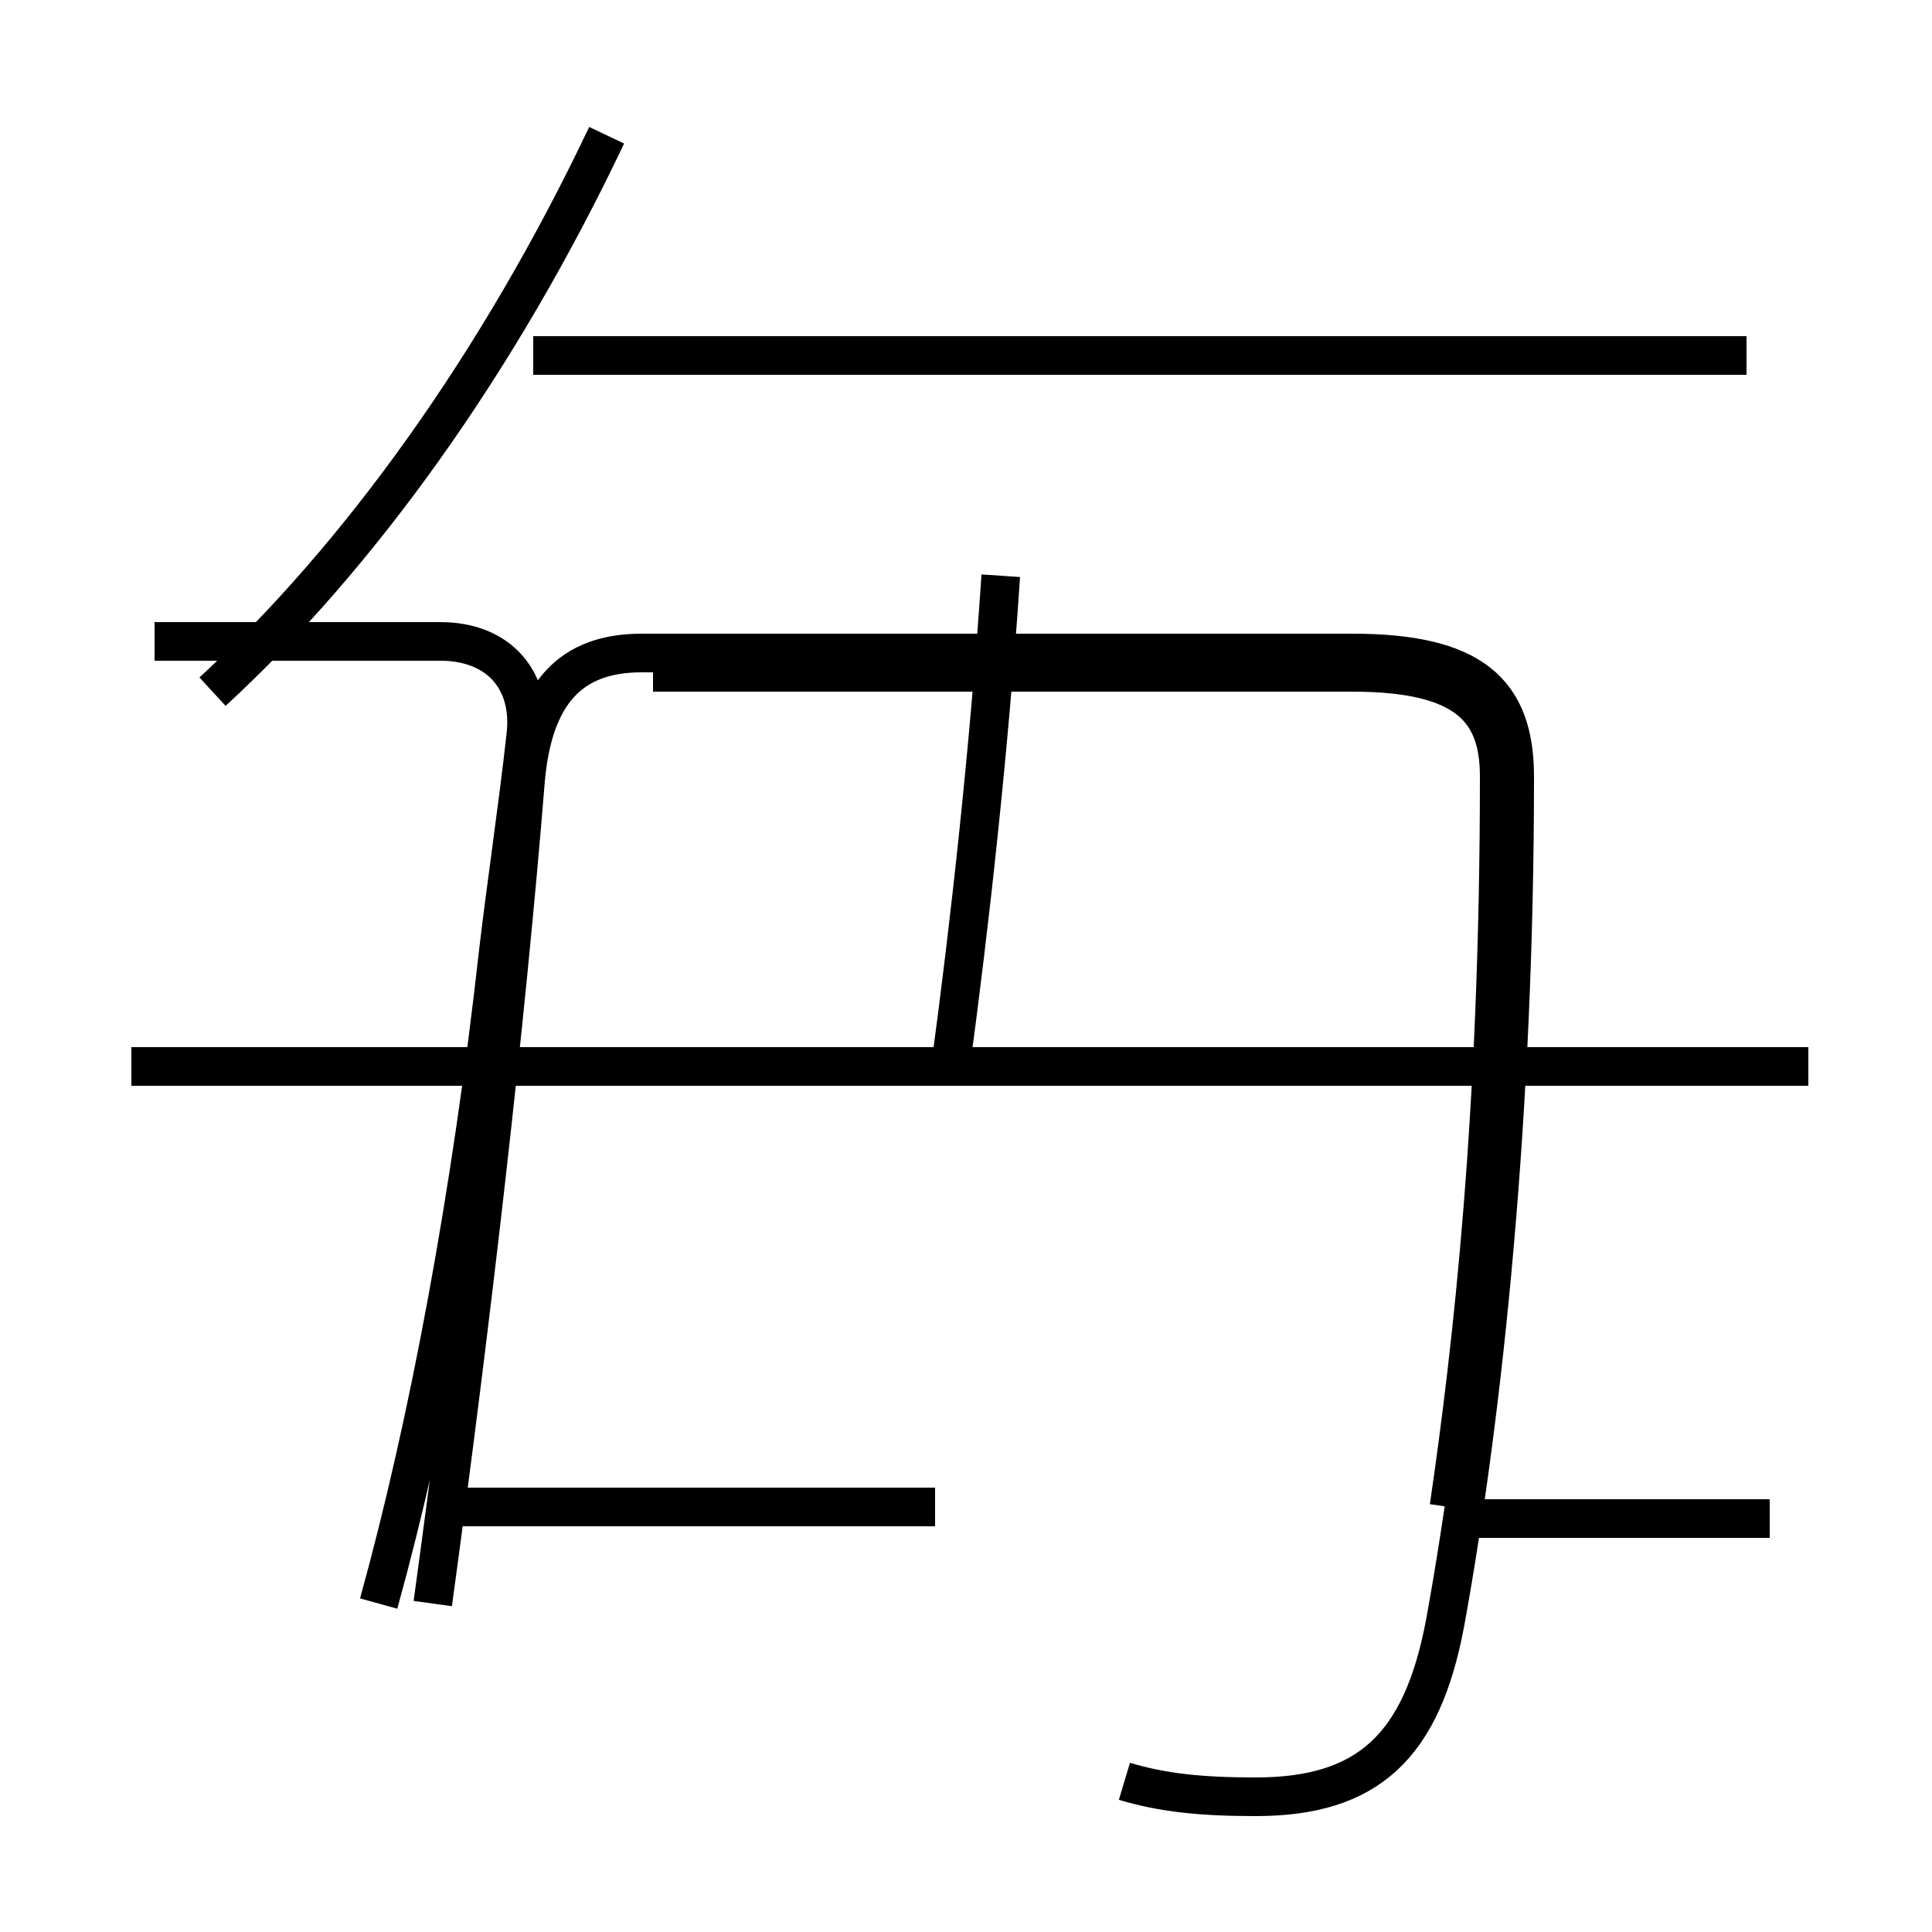 <?xml version='1.0' encoding='utf8'?>
<svg viewBox="0.0 -6.0 50.0 50.0" version="1.1" xmlns="http://www.w3.org/2000/svg">
<rect x="0.0" y="-6.0" width="50.0" height="50.0" fill="#808080" stroke="none"/>
<rect x="-1000" y="-1000" width="2000" height="2000" stroke="white" fill="white"/>
<g style="fill:white;stroke:#000000;  stroke-width:1">
<path d="M 29.1 2.1 C 30.1 2.4 31.1 2.5 32.5 2.5 C 35.4 2.5 36.8 1.2 37.4 -2.0 C 38.4 -7.5 39.2 -15.2 39.2 -23.9 C 39.2 -26.1 38.1 -27.1 35.0 -27.1 L 16.6 -27.1 C 14.8 -27.1 13.8 -26.1 13.6 -23.8 C 13.1 -17.6 12.2 -9.8 11.2 -2.5 M 9.8 -2.5 C 11.1 -7.2 12.2 -13.1 12.9 -19.4 C 13.1 -21.1 13.4 -23.1 13.6 -24.9 C 13.8 -26.4 12.9 -27.4 11.4 -27.4 L 4.0 -27.4 M 24.2 -5.0 L 11.8 -5.0 M 46.8 -16.4 L 3.4 -16.4 M 45.8 -4.7 L 38.0 -4.7 M 24.6 -16.4 C 25.1 -20.1 25.6 -24.6 25.9 -29.1 M 37.5 -5.0 C 38.1 -9.1 38.8 -15.2 38.8 -23.9 C 38.8 -25.6 38.0 -26.6 35.0 -26.6 L 16.9 -26.6 M 5.5 -26.1 C 9.3 -29.6 12.9 -34.6 15.7 -40.5 M 45.2 -34.8 L 13.8 -34.8" transform="translate(0.0, 38.0)" />
</g>
</svg>